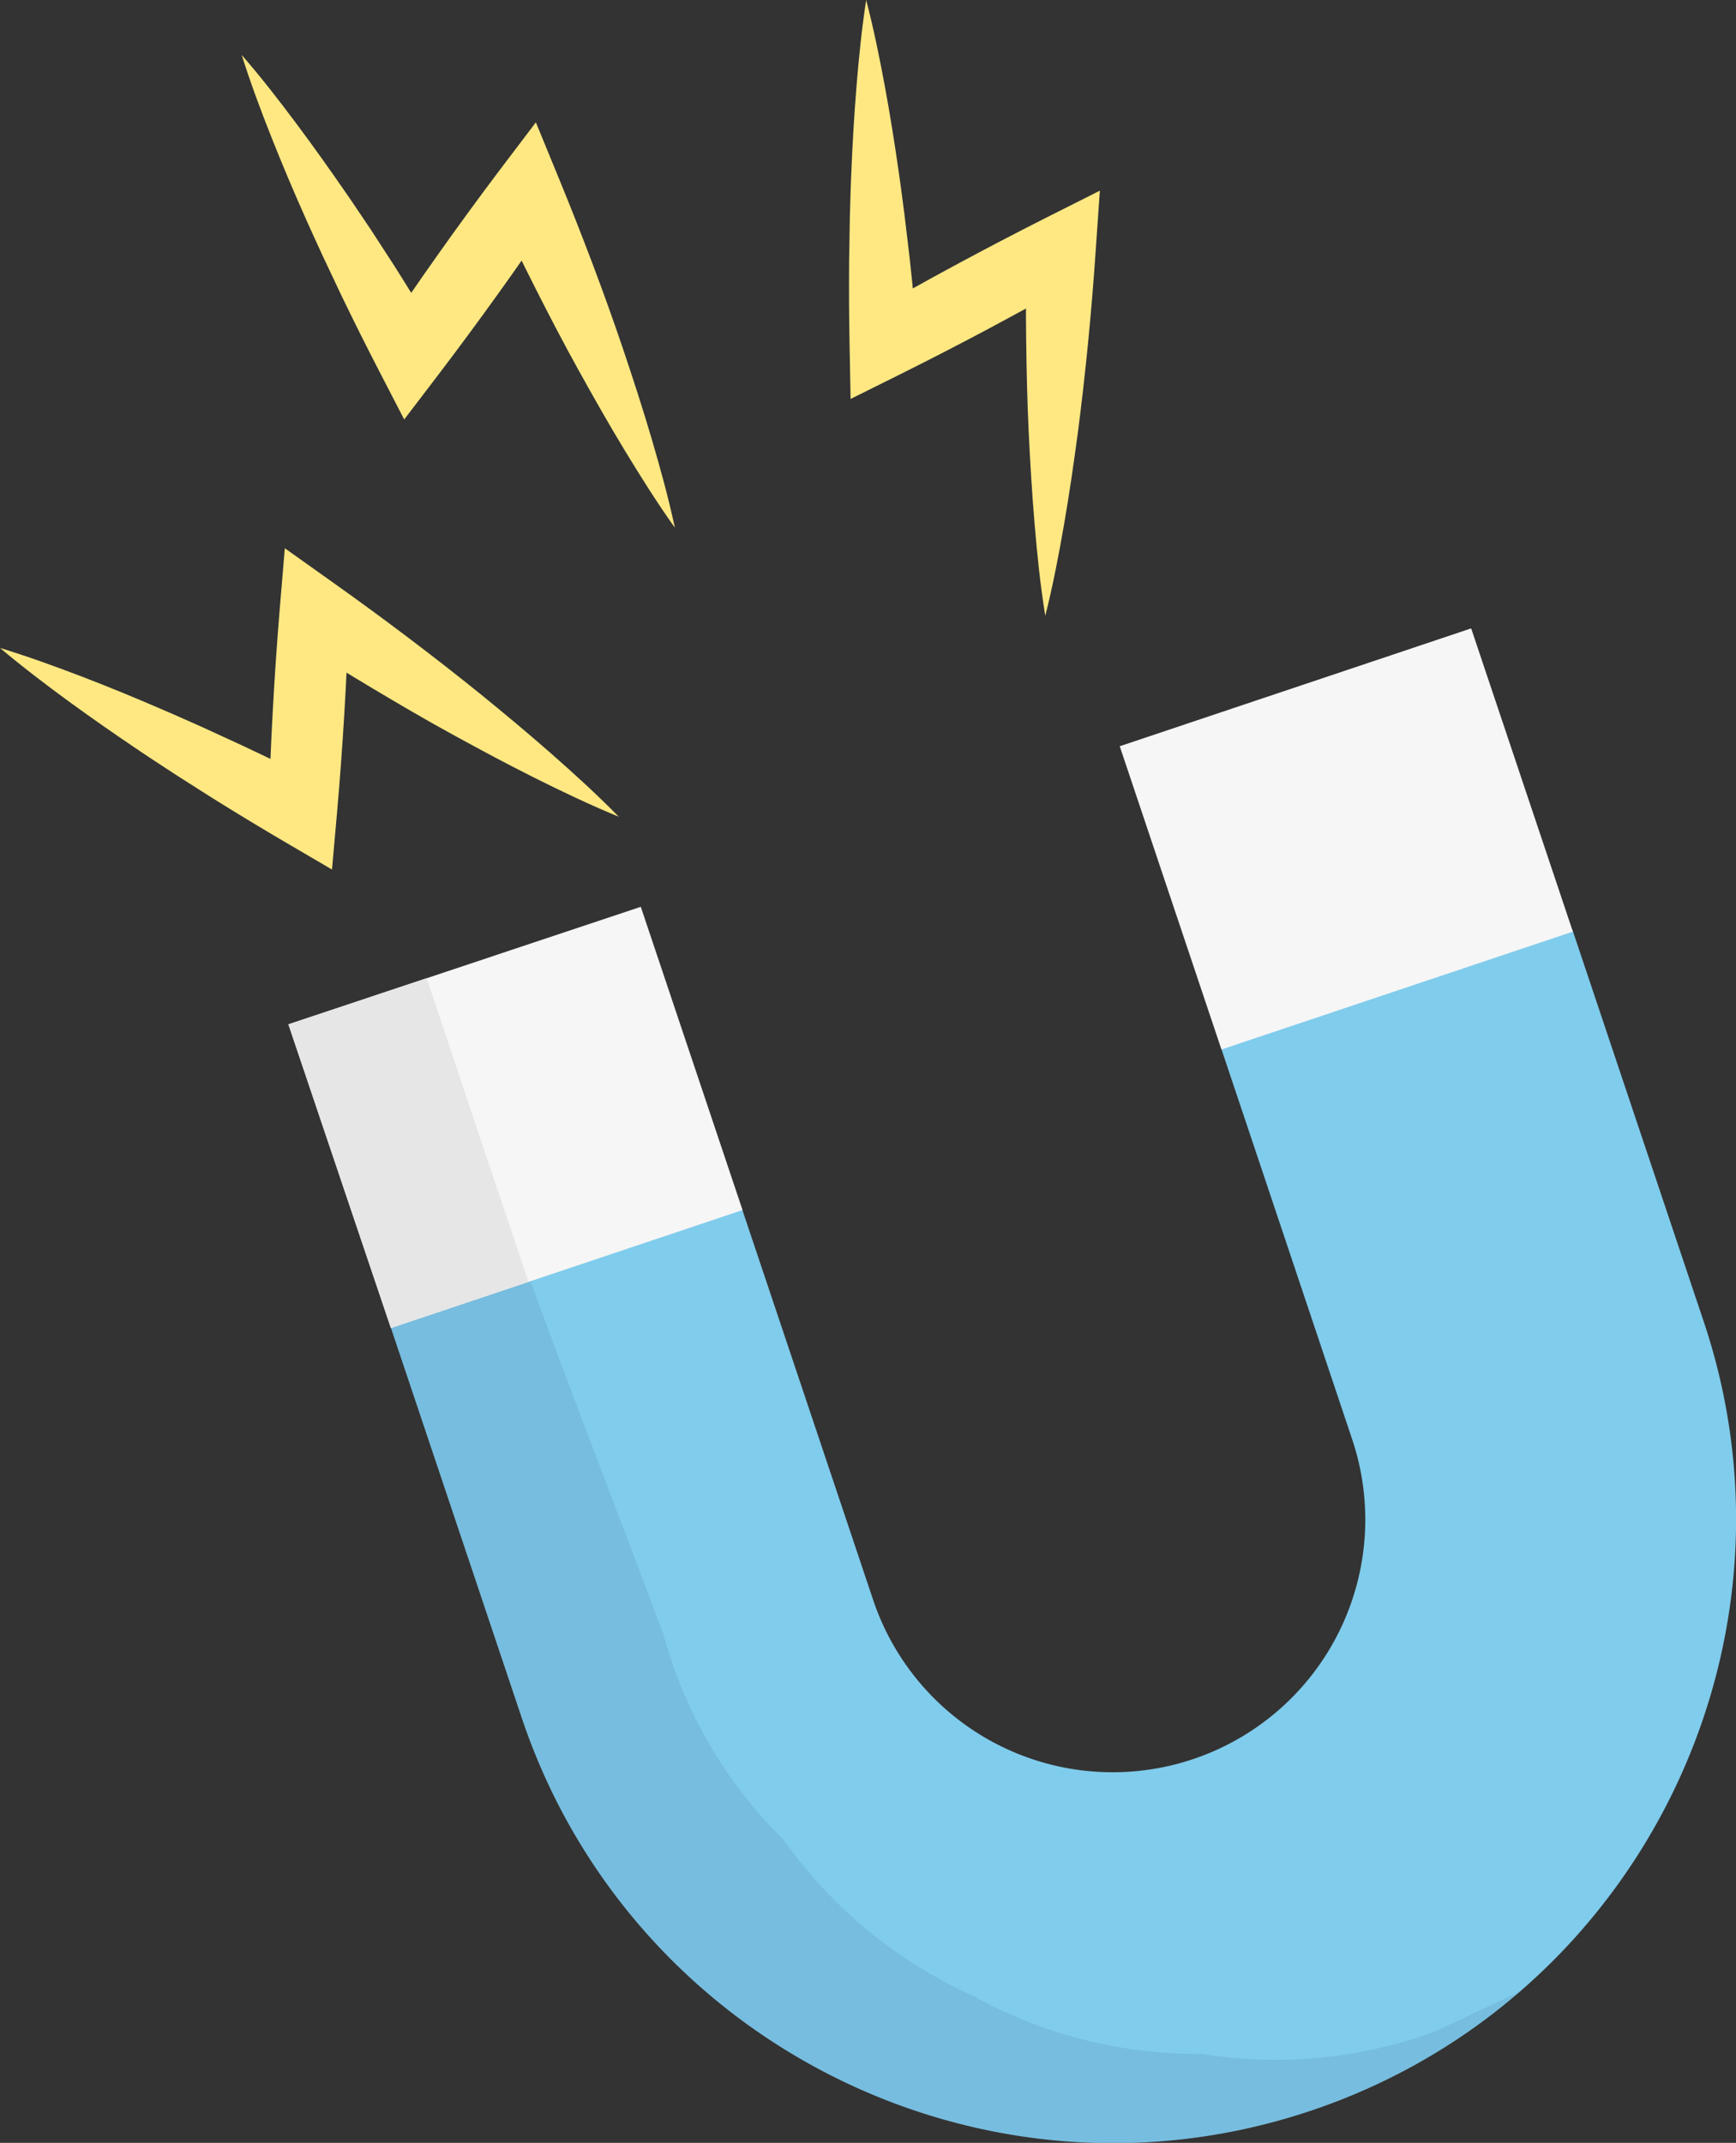 <svg xmlns="http://www.w3.org/2000/svg" viewBox="0 0 486.1 600"><rect x="0" y="0" width="486.1" height="600" fill="#333333" stroke="none"/><g style="isolation:isolate"><g id="Ebene_1" data-name="Ebene 1"><path d="M203.05,481l-36.6-109.12-10.18-86.28,68.27-22.21,40.31,75.48L301.45,448a70.73,70.73,0,1,0,134.12-45L399,293.85l-5.59-81.09,67-26.2,37,74.28L534,370c30.6,91.24-18.73,190.36-110,221S233.65,572.2,203.05,481Z" transform="translate(-56.95)" style="fill:#80ccec"/><g style="opacity:0.3;mix-blend-mode:multiply"><path d="M424,590.93a173.62,173.62,0,0,0,58.29-33.15l-23.66,11.09a129.77,129.77,0,0,1-65.16,6.21,129.39,129.39,0,0,1-64-16.24,130.29,130.29,0,0,1-53-43.58,128,128,0,0,1-33.84-57.92C235,437,227.26,416.77,219.57,396.48c-13.79-36.44-27.28-73-38.71-110.31-1.27-4.12-2.49-8.25-3.69-12.39L138,286.93l65.08,194C233.65,572.2,332.77,621.53,424,590.93Z" transform="translate(-56.95)" style="fill:#6299bf"/></g><rect x="382.04" y="190.11" width="103.79" height="89.56" transform="translate(-109.12 150.18) rotate(-18.54)" style="fill:#f6f6f6"/><polygon points="207.92 338.82 179.43 253.91 80.75 286.81 109.45 371.85 207.92 338.82" style="fill:#f6f6f6"/><polygon points="147.97 358.94 119.46 273.9 80.75 286.81 109.45 371.85 147.97 358.94" style="fill:#e6e6e6"/><path d="M349.64,172.43c-1.4-8.63-2.28-17.24-3-25.85s-1.24-17.2-1.65-25.79-.59-17.18-.7-25.76-.06-17.15.09-25.72l14.3,9q-6.12,3.51-12.3,6.9T334,91.92q-12.45,6.64-25.09,12.93l-13.78,6.85-.28-14.79q-.24-12.06-.13-24.16l.2-12.09c.14-4,.21-8.07.4-12.11q.48-12.11,1.45-24.24c.66-8.09,1.47-16.19,2.72-24.31,2.08,8,3.7,15.93,5.18,23.91s2.76,16,3.9,24c.6,4,1.08,8,1.62,12l1.43,12q1.33,12,2.32,24.06L299.82,88Q312,80.94,324.45,74.24c4.14-2.23,8.29-4.45,12.46-6.62s8.35-4.33,12.55-6.45l15.46-7.78-1.16,16.76q-.87,12.82-2.12,25.63t-2.91,25.6c-1.15,8.52-2.37,17.05-3.85,25.56S351.77,164,349.64,172.43Z" transform="translate(-56.95)" style="fill:#ffe882"/><path d="M245.93,147.78c-5.07-7.13-9.67-14.46-14.15-21.84s-8.72-14.89-12.89-22.41-8.13-15.14-12-22.79-7.64-15.35-11.3-23.1l16.8,1.72q-3.94,5.85-8,11.64c-2.68,3.86-5.41,7.7-8.15,11.52Q188,94,179.47,105.21l-9.34,12.24-6.79-13.13Q157.79,93.6,152.53,82.7l-5.16-10.93c-1.67-3.68-3.39-7.33-5-11q-4.94-11.07-9.43-22.38c-3-7.55-5.84-15.17-8.31-23C130,21.56,135,28,139.85,34.49S149.4,47.6,154,54.27c2.31,3.32,4.51,6.7,6.77,10l6.59,10.15Q173.82,84.65,180,95l-16.12-.89q7.83-11.74,16-23.25c2.72-3.83,5.46-7.66,8.24-11.45s5.57-7.58,8.4-11.33L207,34.26l6.38,15.54q4.89,11.89,9.44,23.93T231.51,98c2.73,8.15,5.4,16.34,7.84,24.62S244.09,139.23,245.93,147.78Z" transform="translate(-56.95)" style="fill:#ffe882"/><path d="M230.2,228.68c-8.09-3.32-15.9-7.06-23.63-10.92s-15.31-7.94-22.85-12.07-14.95-8.47-22.32-12.87-14.66-8.9-21.89-13.51l15.13-7.5q-.21,7-.54,14.1c-.21,4.69-.47,9.39-.75,14.08q-.84,14.08-2.08,28.15l-1.36,15.33L137.15,236q-10.41-6.1-20.67-12.51L106.28,217c-3.37-2.23-6.77-4.39-10.12-6.67q-10.06-6.74-19.91-13.9c-6.55-4.79-13-9.71-19.3-15,7.86,2.39,15.51,5.18,23.09,8.08s15.06,6,22.47,9.21c3.72,1.57,7.39,3.26,11.09,4.88l11,5.06q11,5.14,21.72,10.59l-14.11,7.85q.34-14.12,1.13-28.2.38-7,.86-14.08t1.06-14.07l1.44-17.24,13.69,9.74q10.47,7.44,20.74,15.2t20.31,15.85c6.67,5.44,13.29,10.93,19.78,16.64S224.08,222.43,230.2,228.68Z" transform="translate(-56.95)" style="fill:#ffe882"/></g></g></svg>